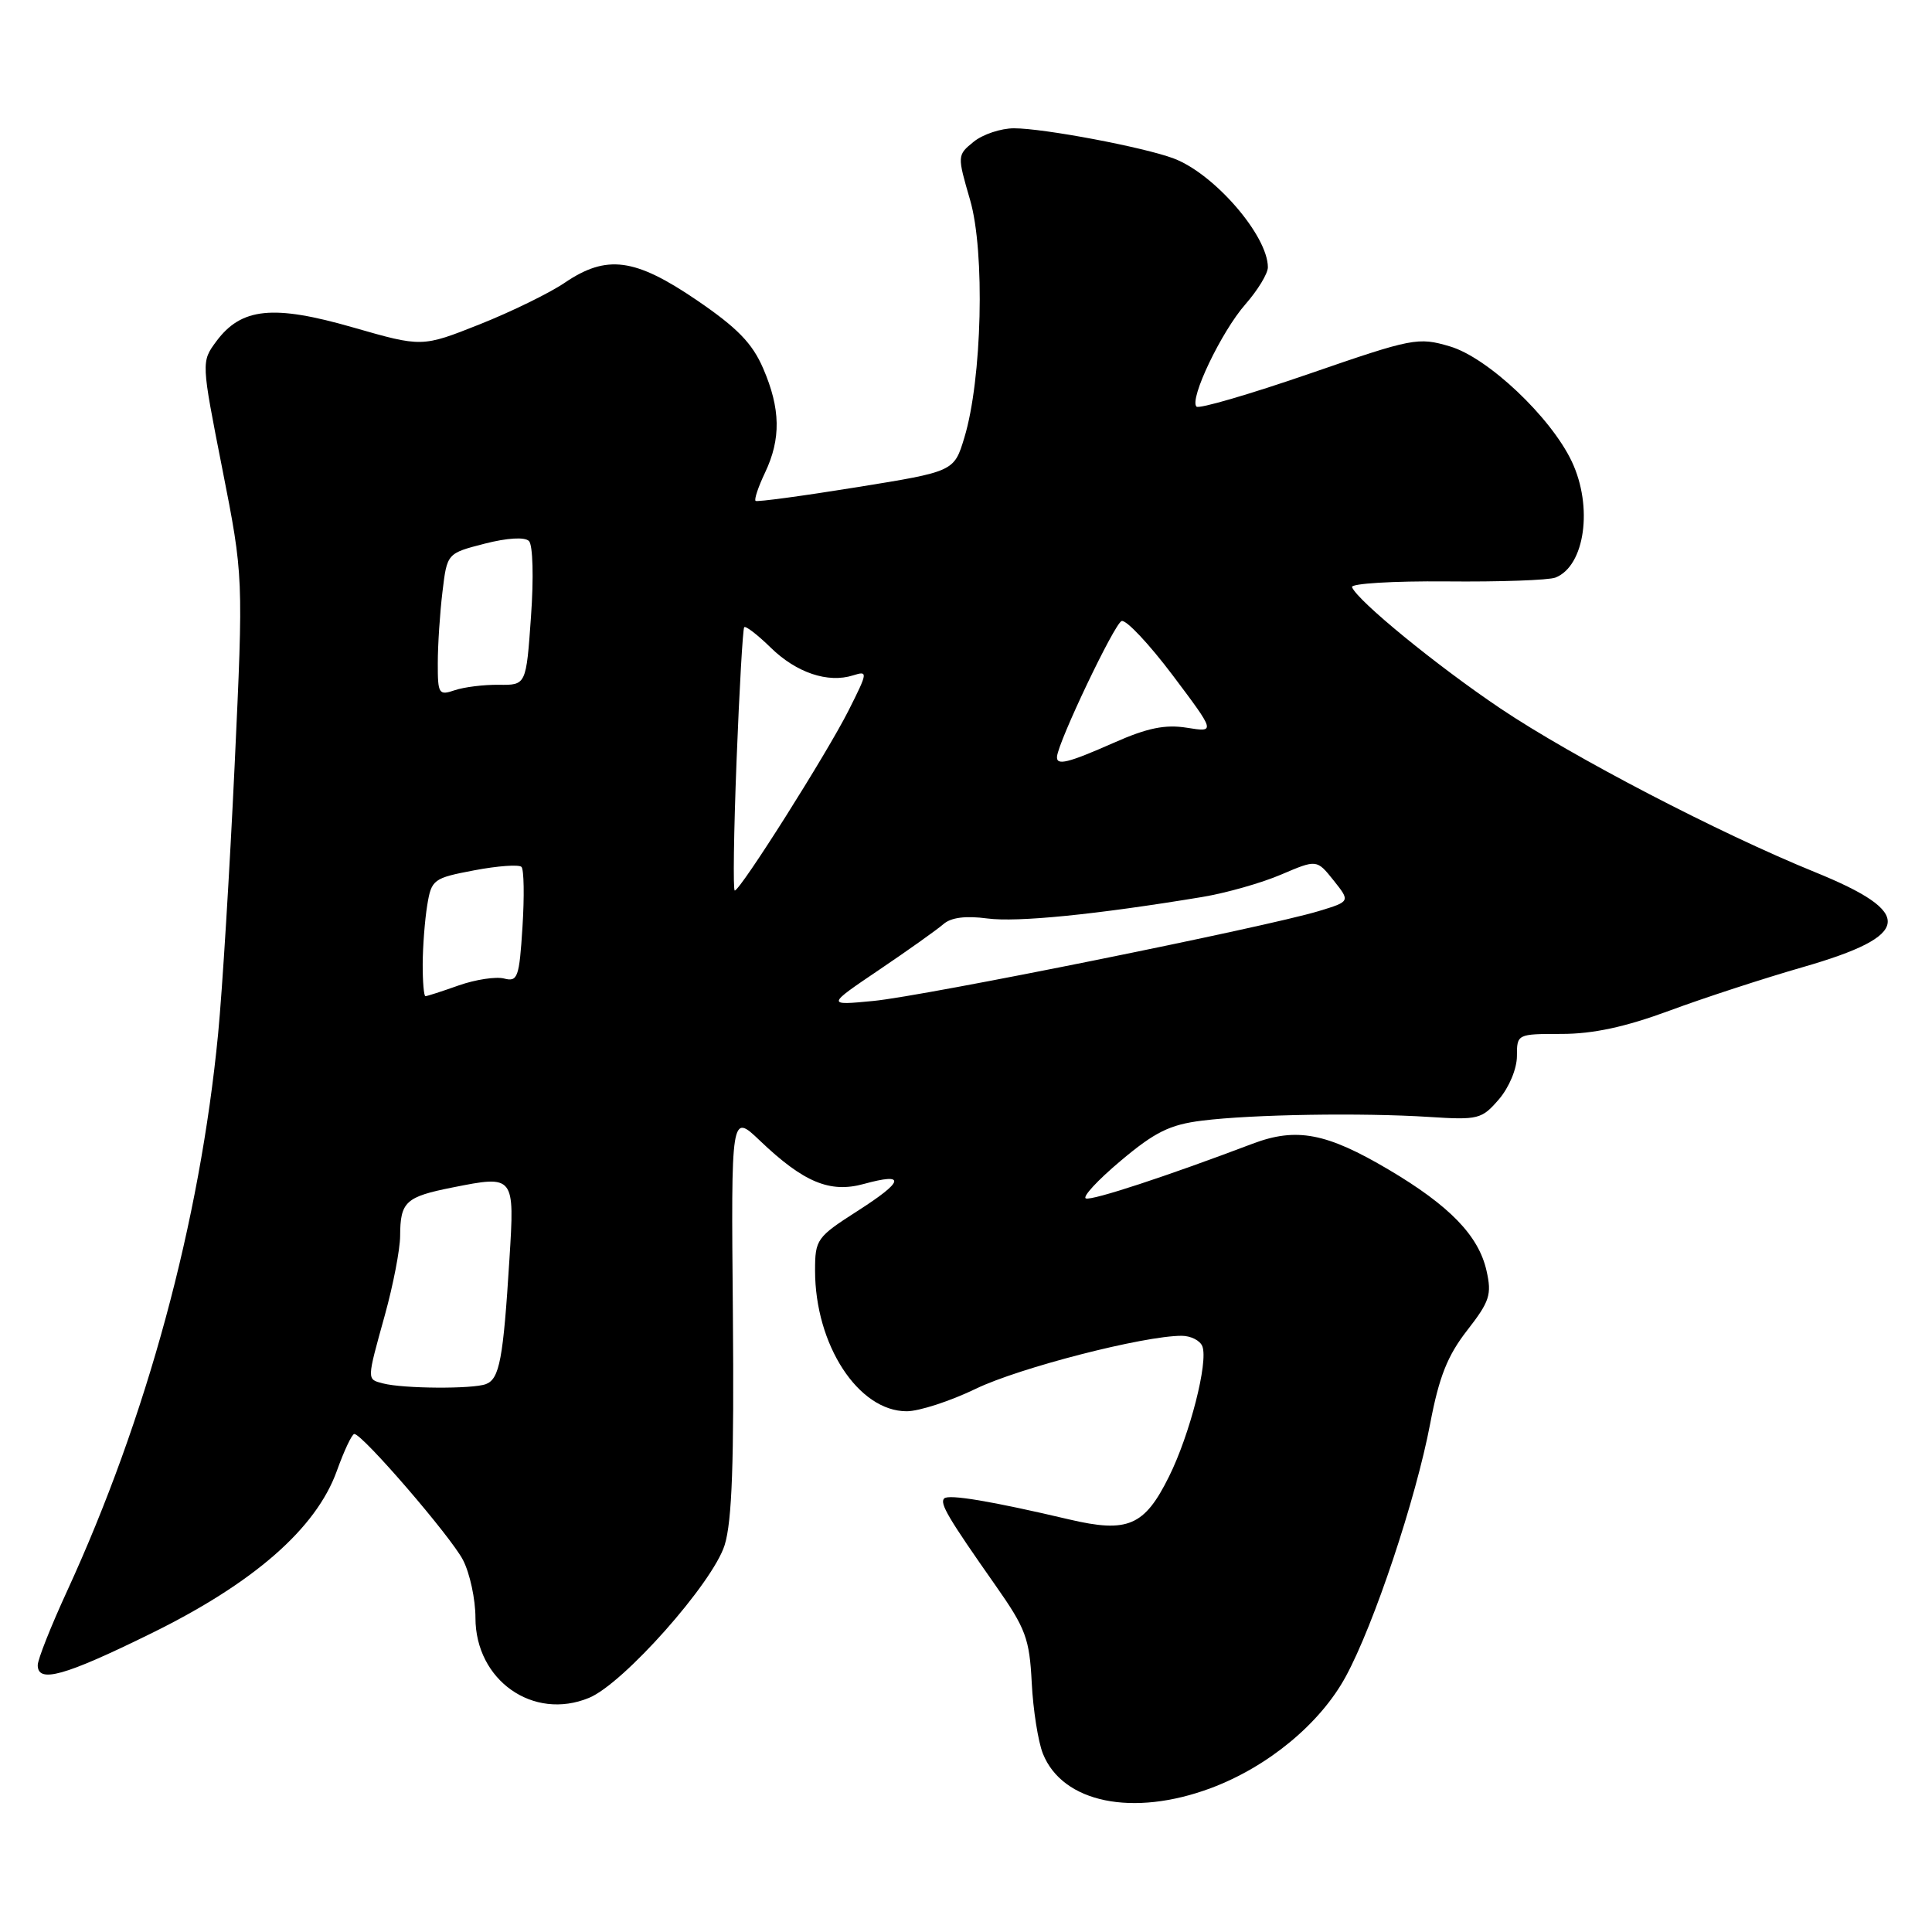 <?xml version="1.0" encoding="UTF-8" standalone="no"?>
<!DOCTYPE svg PUBLIC "-//W3C//DTD SVG 1.1//EN" "http://www.w3.org/Graphics/SVG/1.1/DTD/svg11.dtd" >
<svg xmlns="http://www.w3.org/2000/svg" xmlns:xlink="http://www.w3.org/1999/xlink" version="1.1" viewBox="0 0 256 256">
 <g >
 <path fill="currentColor"
d=" M 160.46 236.93 C 168.02 234.10 174.94 228.38 178.32 222.15 C 182.05 215.30 187.62 198.61 189.51 188.62 C 190.68 182.45 191.80 179.63 194.40 176.29 C 197.39 172.45 197.69 171.55 196.97 168.37 C 195.92 163.72 192.08 159.76 184.00 154.98 C 175.77 150.11 171.78 149.35 165.97 151.55 C 154.56 155.87 144.76 159.09 143.89 158.80 C 143.37 158.62 145.44 156.38 148.50 153.81 C 153.04 149.99 155.01 149.02 159.28 148.49 C 165.91 147.66 180.48 147.43 189.36 148.00 C 195.88 148.42 196.34 148.30 198.61 145.67 C 199.96 144.10 201.00 141.61 201.00 139.94 C 201.00 137.02 201.03 137.00 206.93 137.00 C 211.08 137.00 215.36 136.08 221.18 133.93 C 225.76 132.23 233.74 129.63 238.92 128.14 C 253.41 123.96 253.78 120.96 240.49 115.56 C 227.77 110.39 208.36 100.29 198.82 93.88 C 190.36 88.19 179.87 79.61 179.15 77.80 C 178.96 77.32 184.59 76.98 191.65 77.04 C 198.72 77.11 205.23 76.88 206.11 76.53 C 210.01 74.99 211.11 67.15 208.27 61.15 C 205.48 55.26 197.14 47.38 192.12 45.90 C 187.90 44.65 187.20 44.79 173.44 49.54 C 165.57 52.25 158.87 54.21 158.54 53.88 C 157.56 52.90 161.84 43.94 165.03 40.31 C 166.66 38.45 168.00 36.25 168.00 35.42 C 168.00 31.23 160.91 23.03 155.53 21.00 C 151.58 19.51 138.30 17.00 134.36 17.00 C 132.63 17.00 130.23 17.80 129.02 18.78 C 126.83 20.56 126.83 20.60 128.54 26.49 C 130.54 33.35 130.13 50.27 127.78 57.99 C 126.42 62.48 126.42 62.48 113.46 64.57 C 106.33 65.72 100.33 66.53 100.12 66.37 C 99.91 66.20 100.47 64.52 101.37 62.63 C 103.50 58.15 103.43 54.16 101.13 48.83 C 99.69 45.48 97.69 43.43 92.29 39.75 C 84.11 34.19 80.38 33.70 74.82 37.47 C 72.82 38.83 67.75 41.31 63.55 42.98 C 55.92 46.01 55.92 46.01 46.76 43.38 C 36.20 40.34 31.98 40.77 28.67 45.22 C 26.66 47.94 26.66 47.94 29.46 62.14 C 32.26 76.35 32.26 76.35 31.09 101.42 C 30.44 115.22 29.46 131.22 28.90 137.00 C 26.48 161.96 19.46 187.83 8.86 210.89 C 6.74 215.50 5.00 219.89 5.00 220.64 C 5.00 223.07 8.51 222.10 19.94 216.48 C 33.59 209.79 41.89 202.54 44.63 194.91 C 45.60 192.21 46.64 190.00 46.95 190.01 C 48.04 190.03 59.74 203.60 61.35 206.71 C 62.26 208.47 63.00 211.91 63.00 214.37 C 63.00 222.65 70.66 228.04 78.06 224.97 C 82.62 223.09 94.45 209.75 96.02 204.73 C 97.00 201.58 97.28 193.73 97.11 174.00 C 96.87 147.50 96.87 147.50 100.69 151.14 C 106.48 156.67 109.97 158.12 114.46 156.88 C 120.10 155.33 119.82 156.50 113.61 160.47 C 108.23 163.92 108.00 164.23 108.00 168.35 C 108.00 178.19 113.73 187.00 120.14 187.00 C 121.78 187.00 125.91 185.66 129.32 184.01 C 135.08 181.23 151.53 177.00 156.57 177.00 C 157.79 177.00 159.03 177.63 159.32 178.40 C 160.12 180.48 157.66 190.10 154.90 195.65 C 151.65 202.21 149.44 203.16 141.66 201.33 C 131.42 198.92 125.71 197.96 125.11 198.55 C 124.48 199.19 125.62 201.12 131.94 210.12 C 135.92 215.79 136.41 217.12 136.71 222.97 C 136.89 226.56 137.56 230.79 138.19 232.37 C 140.80 238.89 150.13 240.79 160.46 236.93 Z  M 50.75 183.31 C 48.58 182.74 48.58 182.98 51.00 174.24 C 52.10 170.27 53.01 165.56 53.02 163.76 C 53.04 159.23 53.74 158.58 59.99 157.34 C 68.18 155.71 68.20 155.74 67.50 166.88 C 66.68 180.10 66.19 182.71 64.39 183.40 C 62.64 184.07 53.43 184.01 50.75 183.31 Z  M 116.50 128.50 C 120.35 125.90 124.18 123.17 125.01 122.45 C 126.01 121.57 127.95 121.32 130.81 121.70 C 134.78 122.23 145.19 121.19 159.28 118.86 C 162.47 118.33 167.19 116.99 169.77 115.88 C 174.48 113.87 174.48 113.87 176.71 116.66 C 178.93 119.45 178.93 119.45 174.72 120.73 C 167.76 122.84 122.43 131.99 115.73 132.63 C 109.50 133.23 109.50 133.23 116.50 128.50 Z  M 56.01 127.75 C 56.02 125.41 56.29 121.90 56.61 119.95 C 57.17 116.53 57.42 116.35 62.85 115.32 C 65.96 114.73 68.77 114.53 69.10 114.87 C 69.43 115.22 69.49 118.80 69.23 122.84 C 68.81 129.53 68.59 130.13 66.80 129.66 C 65.72 129.38 63.02 129.79 60.79 130.57 C 58.57 131.36 56.58 132.00 56.37 132.00 C 56.17 132.00 56.00 130.09 56.01 127.75 Z  M 97.60 100.75 C 97.97 91.26 98.43 83.32 98.61 83.11 C 98.80 82.89 100.38 84.11 102.12 85.81 C 105.52 89.14 109.70 90.55 113.04 89.49 C 115.03 88.86 115.00 89.06 112.43 94.16 C 109.57 99.84 98.09 118.00 97.36 118.00 C 97.12 118.00 97.23 110.24 97.60 100.75 Z  M 140.06 100.25 C 140.24 98.22 147.68 82.61 148.62 82.29 C 149.22 82.09 152.26 85.33 155.39 89.48 C 161.07 97.04 161.07 97.04 157.27 96.43 C 154.40 95.97 152.03 96.45 147.61 98.41 C 141.47 101.12 139.96 101.49 140.06 100.25 Z  M 58.01 87.87 C 58.01 85.46 58.29 81.21 58.63 78.41 C 59.24 73.32 59.24 73.32 64.21 72.04 C 67.22 71.27 69.53 71.13 70.09 71.69 C 70.61 72.21 70.73 76.55 70.36 81.69 C 69.72 90.78 69.72 90.78 66.11 90.74 C 64.12 90.71 61.49 91.04 60.25 91.46 C 58.14 92.18 58.00 91.96 58.01 87.87 Z "/>
</g>
</svg>